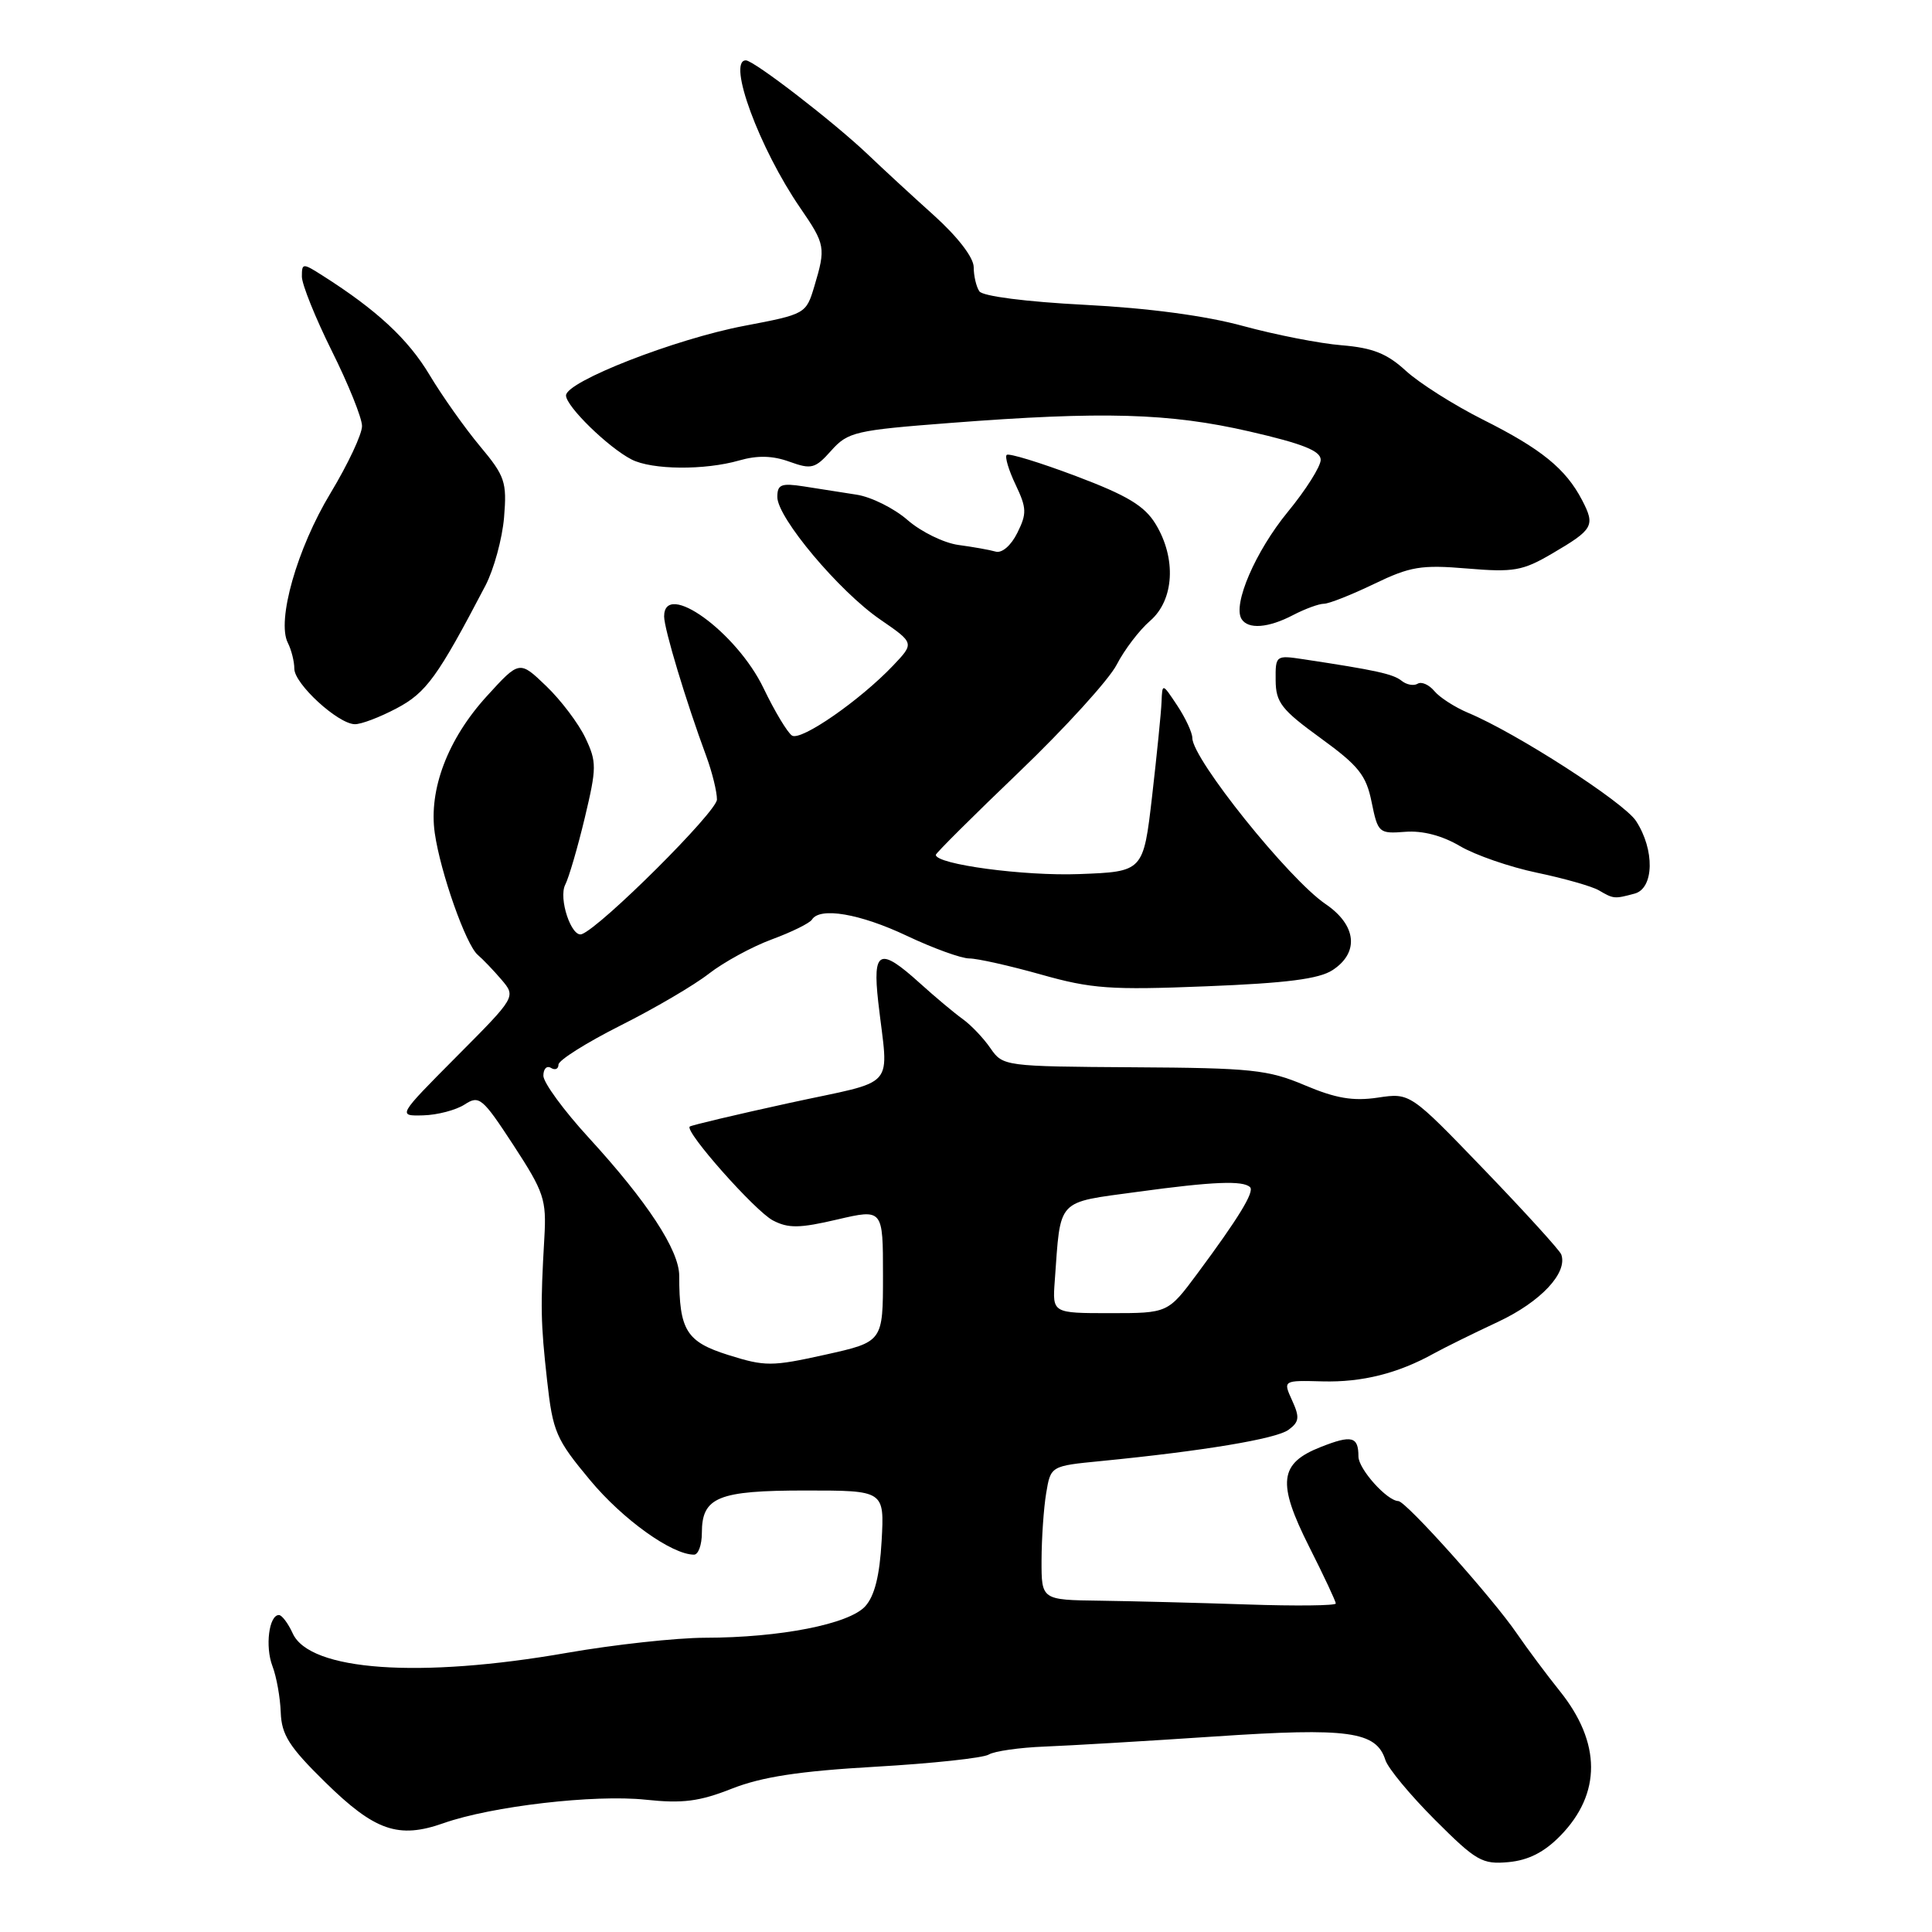 <?xml version="1.0" encoding="UTF-8" standalone="no"?>
<!DOCTYPE svg PUBLIC "-//W3C//DTD SVG 1.1//EN" "http://www.w3.org/Graphics/SVG/1.1/DTD/svg11.dtd" >
<svg xmlns="http://www.w3.org/2000/svg" xmlns:xlink="http://www.w3.org/1999/xlink" version="1.1" viewBox="0 0 256 256">
 <g >
 <path fill="currentColor"
d=" M 206.75 243.25 C 212.21 237.67 212.18 230.91 206.67 224.06 C 204.93 221.89 202.38 218.47 201.00 216.46 C 197.78 211.74 186.32 198.94 185.29 198.90 C 183.77 198.86 180.00 194.64 180.00 192.99 C 180.00 190.34 179.12 190.11 175.02 191.73 C 169.49 193.90 169.19 196.45 173.48 204.97 C 175.42 208.81 177.00 212.19 177.00 212.47 C 177.00 212.76 171.71 212.82 165.25 212.60 C 158.79 212.38 150.01 212.16 145.75 212.10 C 138.00 212.00 138.00 212.00 138.01 206.75 C 138.02 203.86 138.29 199.87 138.62 197.88 C 139.22 194.25 139.22 194.25 145.86 193.60 C 159.41 192.27 169.09 190.66 170.73 189.46 C 172.16 188.41 172.24 187.81 171.21 185.56 C 170.00 182.90 170.00 182.90 175.25 183.04 C 180.48 183.18 185.25 181.98 190.00 179.34 C 191.38 178.58 195.20 176.69 198.50 175.15 C 204.16 172.50 207.77 168.64 206.87 166.21 C 206.66 165.66 202.08 160.62 196.68 155.01 C 186.85 144.80 186.85 144.80 182.57 145.44 C 179.29 145.93 177.00 145.54 172.89 143.80 C 168.02 141.74 165.83 141.51 150.20 141.42 C 133.11 141.31 132.89 141.28 131.25 138.91 C 130.34 137.58 128.68 135.83 127.55 135.02 C 126.42 134.21 123.87 132.07 121.88 130.27 C 116.55 125.45 115.60 125.88 116.37 132.75 C 117.72 144.61 119.15 142.98 104.60 146.15 C 97.51 147.70 91.56 149.11 91.39 149.28 C 90.72 149.95 100.06 160.48 102.41 161.71 C 104.45 162.78 105.95 162.76 110.94 161.59 C 117.00 160.18 117.00 160.18 117.00 168.99 C 117.00 177.80 117.00 177.80 109.37 179.50 C 102.25 181.08 101.39 181.08 96.49 179.54 C 90.94 177.79 90.00 176.28 90.00 169.05 C 90.00 165.67 85.79 159.24 78.01 150.75 C 74.70 147.14 72.00 143.45 72.00 142.54 C 72.00 141.63 72.45 141.16 73.00 141.50 C 73.55 141.84 74.00 141.65 74.00 141.07 C 74.00 140.49 77.69 138.17 82.19 135.90 C 86.70 133.64 91.99 130.54 93.94 129.01 C 95.90 127.49 99.65 125.44 102.28 124.47 C 104.91 123.50 107.30 122.32 107.59 121.85 C 108.64 120.16 113.95 121.06 120.16 124.00 C 123.65 125.65 127.37 127.00 128.44 127.00 C 129.50 127.00 133.78 127.96 137.94 129.13 C 144.63 131.02 147.15 131.20 159.83 130.69 C 170.47 130.27 174.78 129.72 176.58 128.54 C 180.14 126.21 179.75 122.58 175.64 119.79 C 170.75 116.46 158.01 100.58 157.99 97.79 C 157.99 97.08 157.09 95.15 156.00 93.50 C 154.01 90.50 154.01 90.50 153.91 93.00 C 153.86 94.38 153.29 100.00 152.66 105.50 C 151.50 115.50 151.50 115.50 143.00 115.82 C 135.69 116.10 124.00 114.53 124.00 113.27 C 124.00 113.05 128.98 108.09 135.07 102.26 C 141.16 96.42 146.96 90.04 147.97 88.07 C 148.98 86.11 150.97 83.49 152.40 82.26 C 155.59 79.50 155.90 73.99 153.12 69.43 C 151.65 67.02 149.37 65.65 142.56 63.08 C 137.78 61.28 133.65 60.01 133.39 60.28 C 133.13 60.54 133.66 62.32 134.58 64.24 C 136.05 67.33 136.07 68.06 134.80 70.61 C 133.97 72.29 132.76 73.33 131.93 73.09 C 131.14 72.86 128.93 72.47 127.00 72.21 C 125.08 71.95 122.05 70.47 120.27 68.92 C 118.50 67.37 115.46 65.85 113.52 65.55 C 111.58 65.25 108.42 64.75 106.50 64.45 C 103.51 63.99 103.00 64.19 103.00 65.86 C 103.00 68.60 111.18 78.34 116.62 82.08 C 121.17 85.21 121.17 85.21 118.34 88.19 C 113.92 92.83 106.15 98.21 104.95 97.47 C 104.36 97.10 102.66 94.28 101.18 91.20 C 97.61 83.75 88.00 76.81 88.00 81.68 C 88.00 83.33 90.88 92.89 93.61 100.27 C 94.37 102.34 95.00 104.90 95.00 105.94 C 95.00 107.54 79.64 122.84 77.09 123.78 C 75.73 124.28 73.97 119.04 74.90 117.22 C 75.38 116.28 76.55 112.28 77.49 108.35 C 79.07 101.72 79.08 100.96 77.56 97.76 C 76.66 95.87 74.33 92.78 72.38 90.91 C 68.83 87.50 68.83 87.50 64.51 92.24 C 59.33 97.92 56.78 104.63 57.61 110.39 C 58.36 115.62 61.74 125.19 63.30 126.52 C 63.96 127.08 65.37 128.55 66.44 129.80 C 68.38 132.08 68.38 132.08 60.52 139.98 C 52.67 147.88 52.67 147.88 56.09 147.79 C 57.96 147.74 60.43 147.09 61.57 146.35 C 63.50 145.09 63.92 145.45 68.04 151.75 C 72.09 157.96 72.42 158.94 72.13 164.00 C 71.60 173.20 71.64 175.22 72.49 182.89 C 73.25 189.74 73.66 190.69 78.19 196.13 C 82.52 201.34 89.03 206.00 91.96 206.00 C 92.53 206.00 93.00 204.71 93.00 203.12 C 93.00 198.37 95.13 197.50 106.75 197.50 C 117.19 197.50 117.19 197.50 116.82 204.18 C 116.56 208.79 115.89 211.47 114.65 212.84 C 112.51 215.20 103.39 217.00 93.42 217.01 C 89.61 217.02 81.38 217.92 75.13 219.01 C 55.58 222.43 41.05 221.40 38.79 216.44 C 38.18 215.10 37.35 214.00 36.96 214.00 C 35.64 214.00 35.11 218.17 36.10 220.77 C 36.64 222.17 37.13 224.94 37.20 226.91 C 37.31 229.88 38.32 231.47 43.09 236.15 C 49.67 242.61 52.79 243.69 58.77 241.58 C 65.15 239.33 78.77 237.75 85.56 238.47 C 90.44 238.99 92.67 238.71 96.99 237.00 C 100.97 235.44 105.90 234.68 116.02 234.10 C 123.53 233.67 130.28 232.94 131.01 232.49 C 131.74 232.04 135.08 231.56 138.42 231.43 C 141.76 231.30 151.93 230.70 161.00 230.09 C 178.71 228.90 182.36 229.41 183.57 233.21 C 183.91 234.30 186.87 237.87 190.15 241.15 C 195.61 246.61 196.40 247.06 199.89 246.74 C 202.53 246.49 204.62 245.43 206.75 243.25 Z  M 216.59 118.41 C 219.18 117.72 219.28 112.61 216.78 108.78 C 215.15 106.29 200.90 97.11 194.55 94.46 C 192.79 93.72 190.76 92.42 190.06 91.57 C 189.35 90.72 188.35 90.28 187.84 90.60 C 187.33 90.91 186.37 90.74 185.71 90.20 C 184.58 89.30 182.27 88.80 172.75 87.36 C 169.05 86.80 169.00 86.83 169.03 90.14 C 169.05 93.08 169.80 94.04 174.98 97.80 C 180.03 101.47 181.03 102.71 181.75 106.30 C 182.58 110.37 182.72 110.49 186.20 110.22 C 188.49 110.04 191.10 110.72 193.45 112.11 C 195.47 113.30 200.06 114.89 203.66 115.64 C 207.25 116.39 210.94 117.44 211.85 117.97 C 213.81 119.12 213.91 119.13 216.59 118.41 Z  M 52.55 93.86 C 56.49 91.78 57.99 89.70 64.32 77.60 C 65.44 75.45 66.55 71.39 66.79 68.57 C 67.18 63.86 66.92 63.09 63.60 59.12 C 61.62 56.75 58.60 52.49 56.90 49.65 C 54.07 44.93 49.93 41.08 42.75 36.52 C 40.11 34.84 40.00 34.84 40.00 36.65 C 40.00 37.68 41.79 42.12 43.97 46.51 C 46.16 50.90 47.96 55.37 47.97 56.44 C 47.99 57.51 46.10 61.52 43.79 65.35 C 39.36 72.68 36.64 82.25 38.14 85.18 C 38.61 86.11 39.00 87.65 39.00 88.61 C 39.00 90.61 44.76 95.90 47.00 95.96 C 47.83 95.99 50.32 95.04 52.55 93.86 Z  M 171.36 81.49 C 172.94 80.67 174.77 80.00 175.43 80.00 C 176.09 80.00 179.07 78.82 182.06 77.38 C 186.86 75.06 188.31 74.82 194.40 75.33 C 200.57 75.85 201.76 75.64 205.65 73.36 C 211.13 70.15 211.40 69.67 209.64 66.28 C 207.47 62.11 204.23 59.48 196.49 55.60 C 192.65 53.67 188.06 50.76 186.29 49.14 C 183.80 46.85 181.90 46.09 177.79 45.75 C 174.88 45.52 169.00 44.36 164.73 43.20 C 159.78 41.84 152.15 40.82 143.73 40.39 C 135.96 39.99 130.20 39.25 129.77 38.60 C 129.36 38.00 129.02 36.55 129.02 35.39 C 129.01 34.12 126.90 31.38 123.75 28.54 C 120.86 25.94 116.92 22.31 115.00 20.47 C 110.47 16.16 99.89 8.00 98.83 8.00 C 96.31 8.00 100.62 19.68 106.05 27.57 C 109.36 32.39 109.44 32.81 107.90 37.95 C 106.81 41.59 106.73 41.63 98.65 43.17 C 89.47 44.91 75.00 50.56 75.00 52.40 C 75.00 53.84 80.59 59.29 83.68 60.88 C 86.39 62.27 93.37 62.33 97.96 61.01 C 100.37 60.32 102.38 60.37 104.61 61.18 C 107.53 62.23 108.01 62.10 110.15 59.70 C 112.36 57.23 113.32 57.01 125.95 56.04 C 146.16 54.48 154.95 54.73 165.56 57.17 C 172.61 58.79 175.00 59.74 175.00 60.93 C 175.00 61.80 173.04 64.91 170.63 67.84 C 166.35 73.06 163.32 80.09 164.51 82.02 C 165.38 83.42 168.06 83.22 171.36 81.49 Z  M 139.76 169.75 C 140.57 158.66 139.86 159.41 150.77 157.92 C 160.71 156.56 164.73 156.40 165.64 157.31 C 166.25 157.91 164.10 161.42 158.66 168.75 C 154.76 174.00 154.76 174.00 147.10 174.00 C 139.45 174.00 139.45 174.00 139.76 169.75 Z "/>
</g>
</svg>